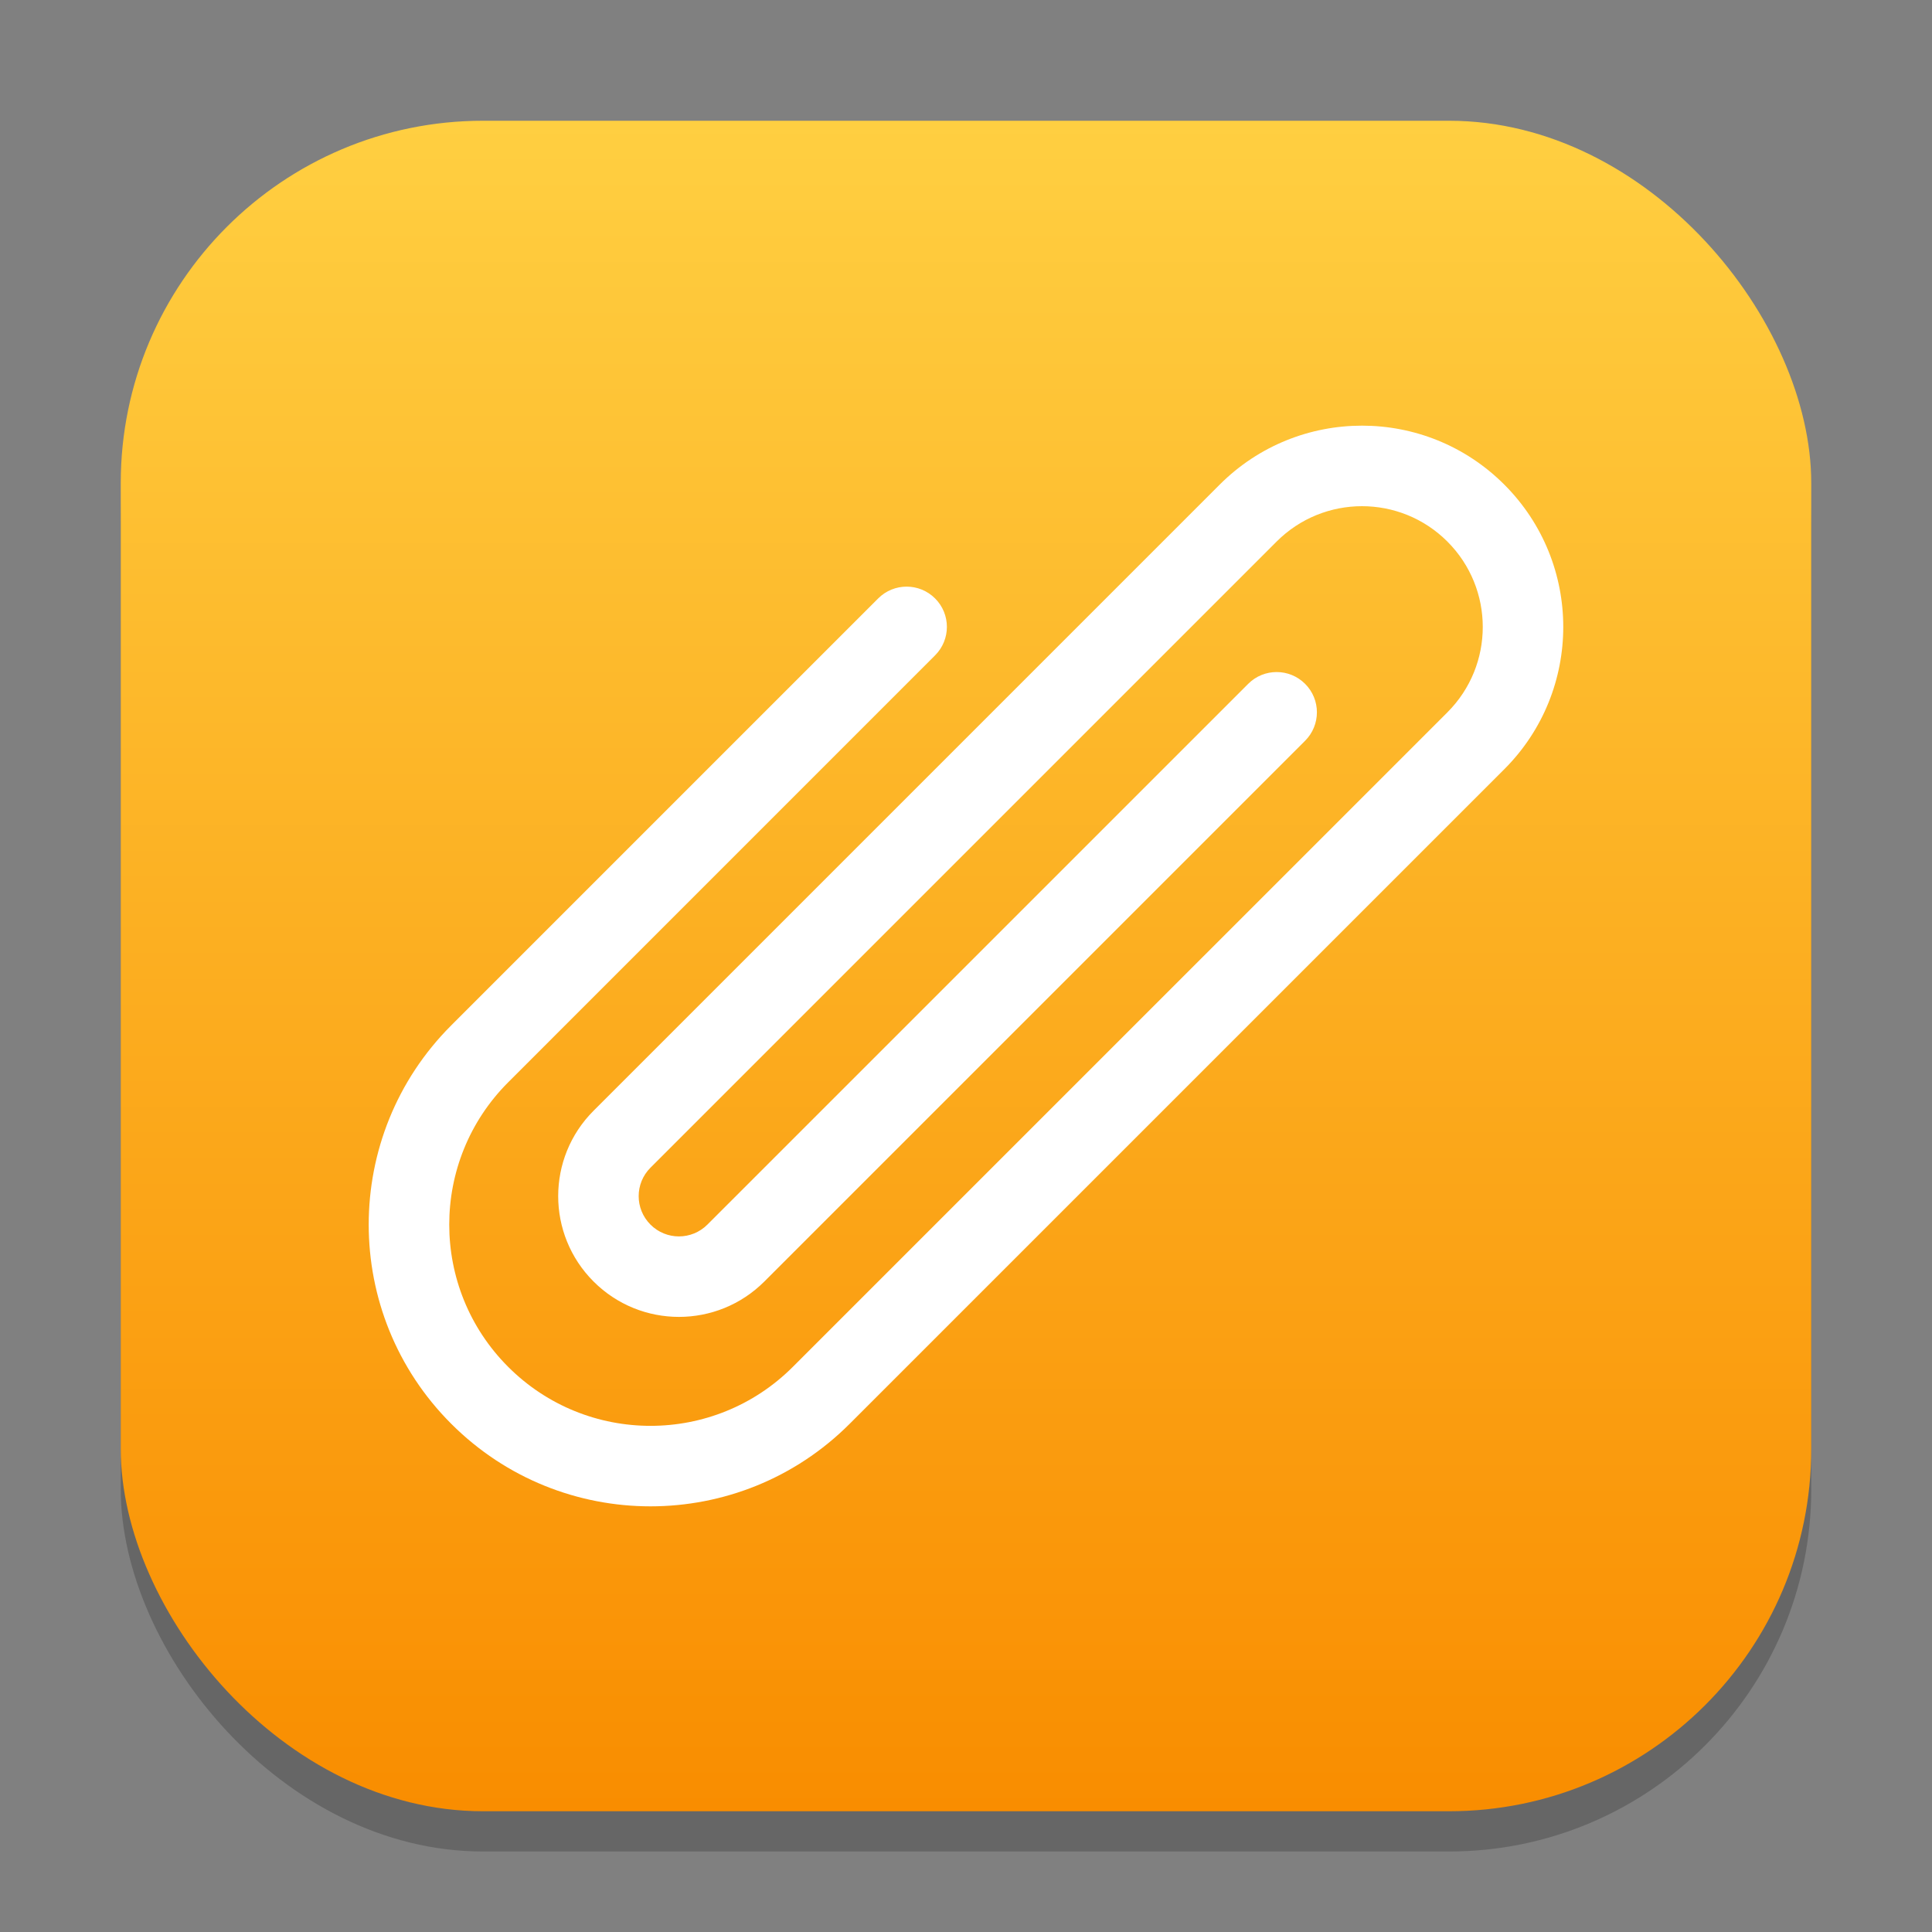 <?xml version="1.0" encoding="UTF-8" standalone="no"?>
<!-- Created with Inkscape (http://www.inkscape.org/) -->

<svg
   width="48"
   height="48"
   viewBox="0 0 48 48"
   version="1.1"
   id="svg1"
   inkscape:version="1.4.2 (ebf0e940d0, 2025-05-08)"
   sodipodi:docname="ktnef.svg"
   xmlns:inkscape="http://www.inkscape.org/namespaces/inkscape"
   xmlns:sodipodi="http://sodipodi.sourceforge.net/DTD/sodipodi-0.dtd"
   xmlns:xlink="http://www.w3.org/1999/xlink"
   xmlns="http://www.w3.org/2000/svg"
   xmlns:svg="http://www.w3.org/2000/svg">
  <rect x="0" y="0" width="48" height="48" fill="#808080" stroke="none"/>
  <sodipodi:namedview
     id="namedview1"
     pagecolor="#ffffff"
     bordercolor="#000000"
     borderopacity="0.25"
     inkscape:showpageshadow="2"
     inkscape:pageopacity="0.0"
     inkscape:pagecheckerboard="0"
     inkscape:deskcolor="#d1d1d1"
     inkscape:document-units="px"
     inkscape:zoom="16.375"
     inkscape:cx="24.030534"
     inkscape:cy="24.030534"
     inkscape:window-width="1920"
     inkscape:window-height="1010"
     inkscape:window-x="0"
     inkscape:window-y="0"
     inkscape:window-maximized="1"
     inkscape:current-layer="svg1" />
  <defs
     id="defs1">
    <linearGradient
       inkscape:collect="always"
       xlink:href="#linearGradient3788"
       id="linearGradient4"
       x1="16"
       y1="30"
       x2="16"
       y2="2"
       gradientUnits="userSpaceOnUse"
       gradientTransform="scale(1.5)" />
    <linearGradient
       inkscape:collect="always"
       id="linearGradient3788">
      <stop
         style="stop-color:#f98d00;stop-opacity:1;"
         offset="0"
         id="stop3784" />
      <stop
         style="stop-color:#ffcf41;stop-opacity:1;"
         offset="1"
         id="stop3786" />
    </linearGradient>
  </defs>
  <rect
     style="opacity:0.2;fill:#000000;stroke-width:3.675"
     id="rect1"
     width="42"
     height="42"
     x="3"
     y="4"
     ry="9" />
  <rect
     style="fill:url(#linearGradient4);stroke-width:1.5"
     id="rect2"
     width="42"
     height="42"
     x="3"
     y="3"
     ry="9" />
  <path
     id="path1945"
     style="fill:#ffffff;stroke-width:2;stroke-linecap:round"
     d="m 37.374,12.04 c -1.953,-1.953 -5.118,-1.953 -7.071,0 L 14.747,27.596 c -1.172,1.172 -1.172,3.071 0,4.243 1.172,1.172 3.071,1.172 4.243,0 L 32.425,18.404 c 0.391,-0.391 0.391,-1.024 0,-1.414 -0.391,-0.391 -1.024,-0.391 -1.414,0 L 17.575,30.425 c -0.391,0.391 -1.024,0.391 -1.414,0 -0.391,-0.391 -0.391,-1.024 0,-1.414 l 15.556,-15.556 c 1.172,-1.172 3.071,-1.172 4.243,0 1.172,1.172 1.172,3.071 0,4.243 L 19.697,33.96 c -1.953,1.953 -5.118,1.953 -7.071,0 -1.953,-1.953 -1.953,-5.118 0,-7.071 L 23.232,16.282 c 0.391,-0.391 0.391,-1.024 0,-1.414 -0.391,-0.391 -1.024,-0.391 -1.414,0 L 11.211,25.475 c -2.734,2.734 -2.734,7.166 0,9.899 2.734,2.734 7.166,2.734 9.899,0 L 37.374,19.111 c 1.953,-1.953 1.953,-5.118 0,-7.071 z"
     sodipodi:nodetypes="sssssssssssssssssssssssss" />
</svg>
